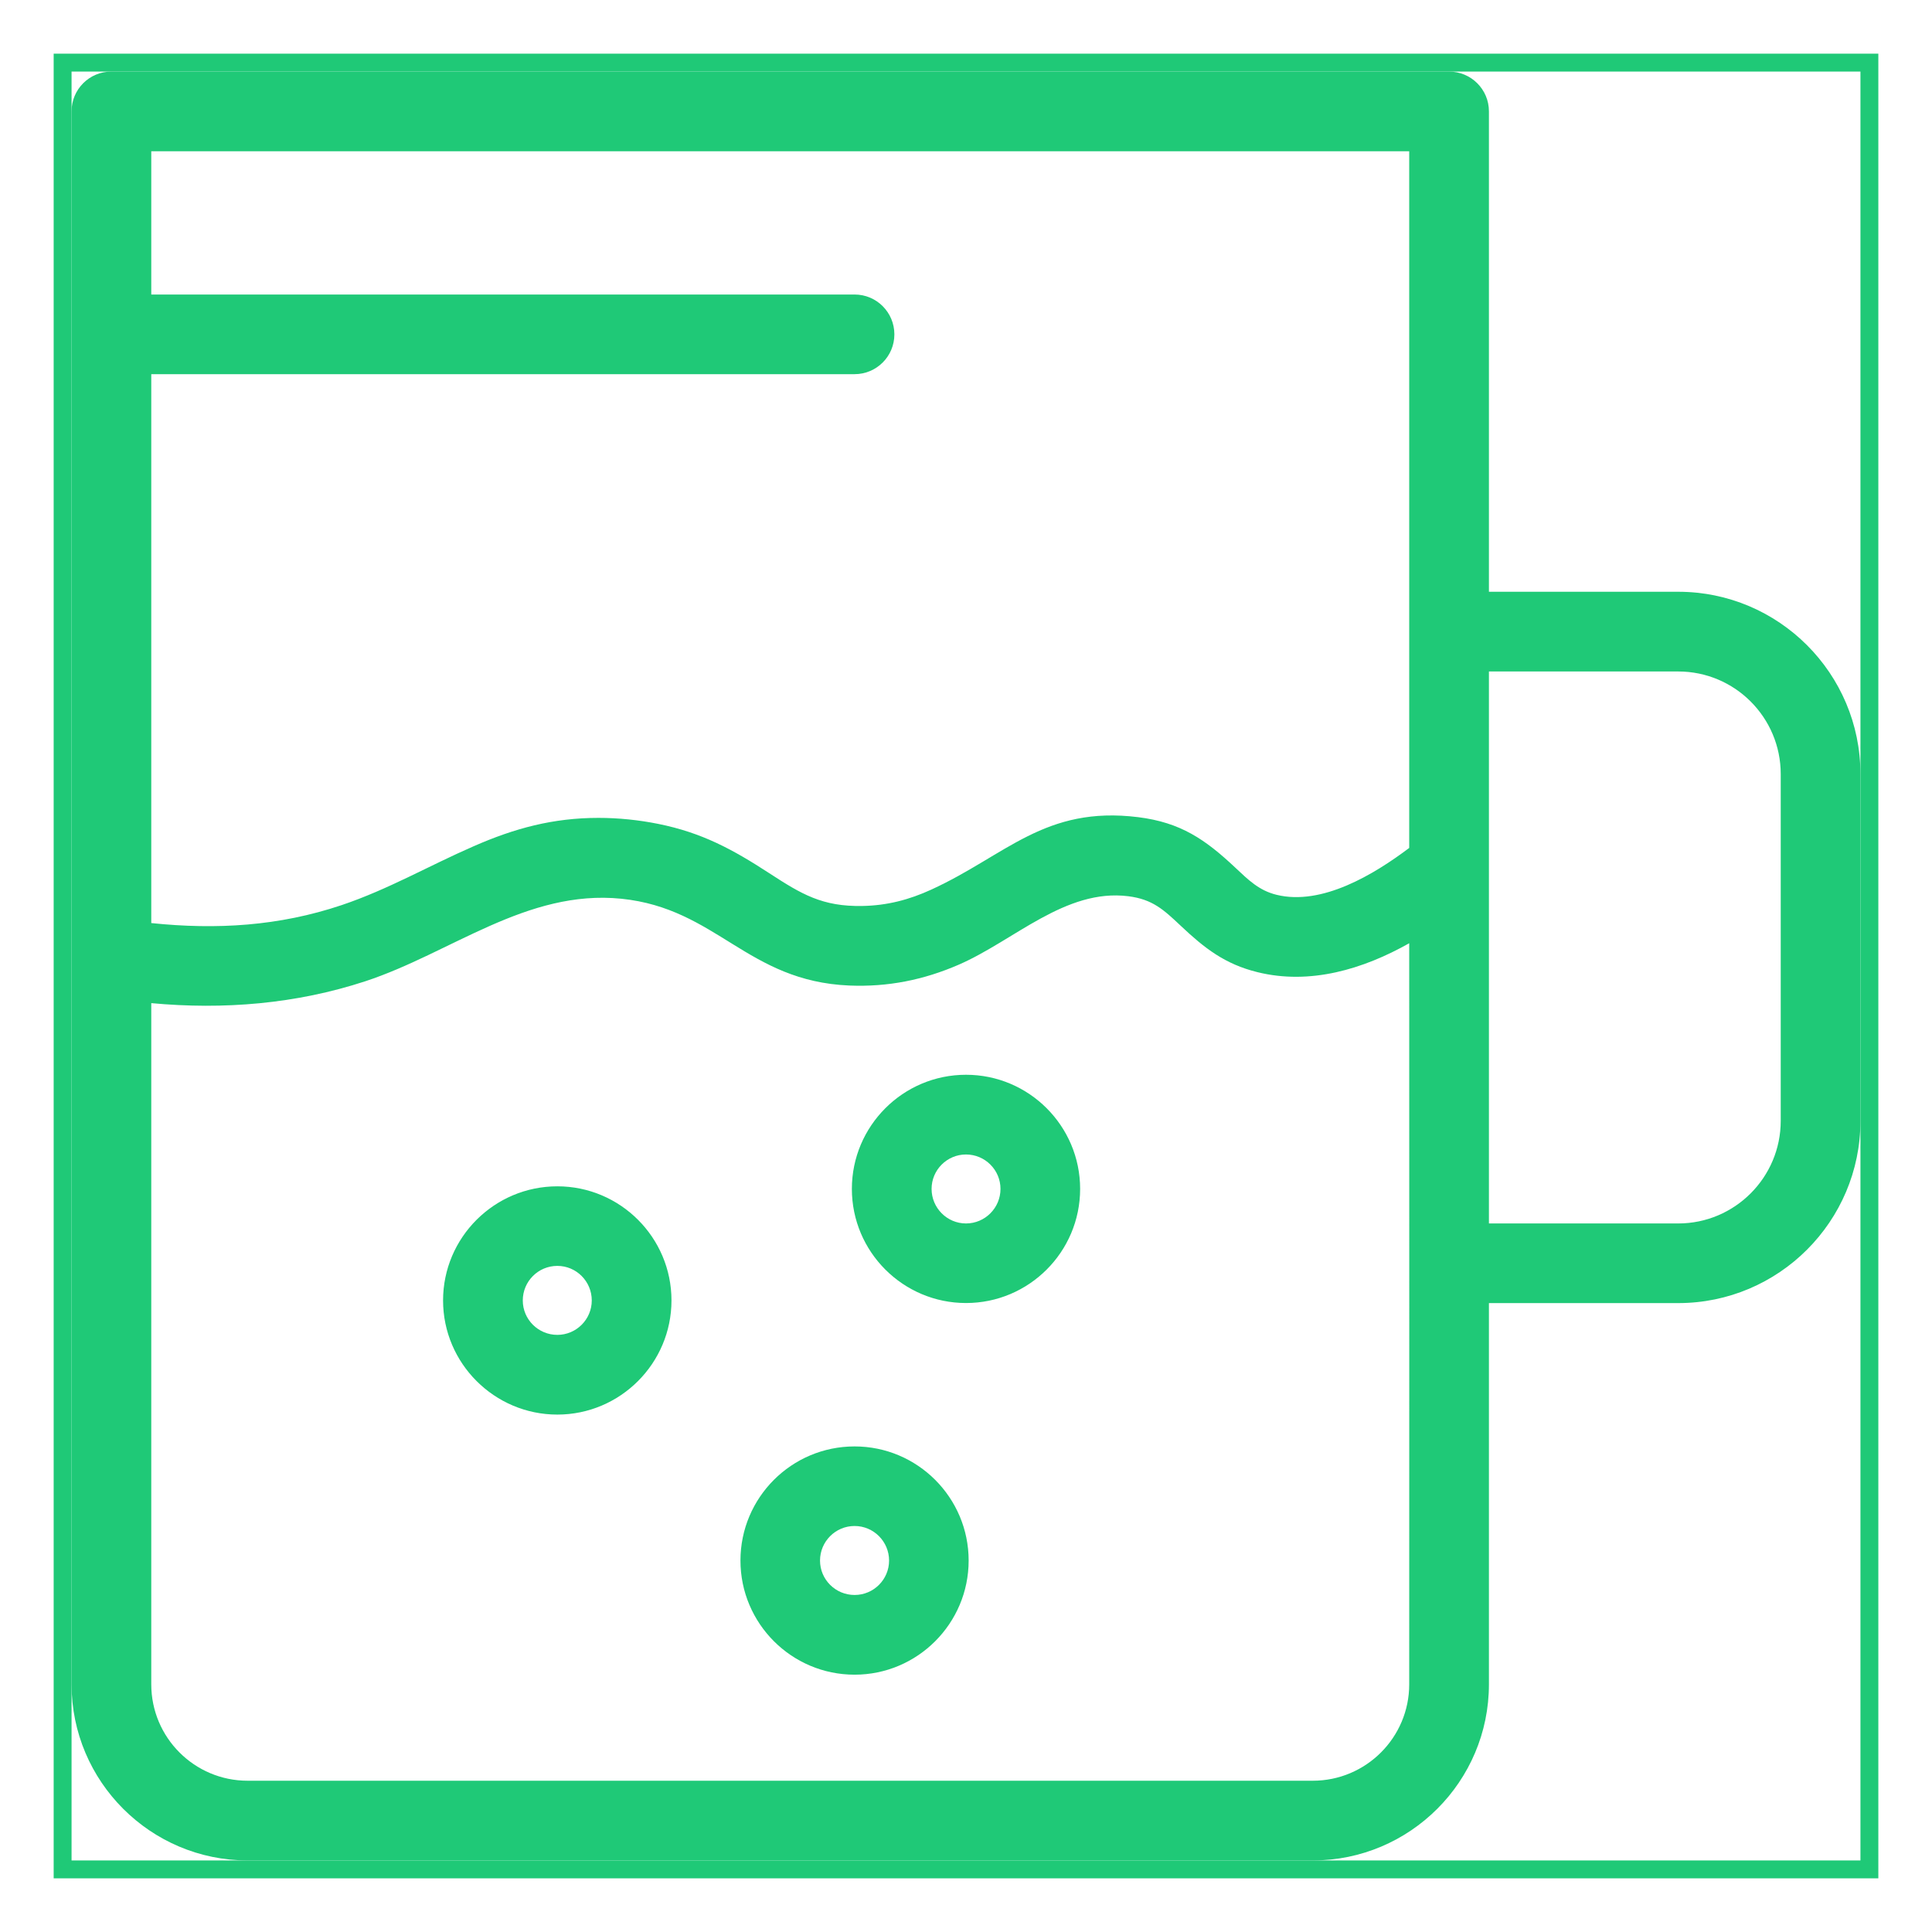 <svg width="27" height="27" viewBox="0 0 27 27" fill="none" xmlns="http://www.w3.org/2000/svg">
<g clip-path="url(#clip0_368_2838)">
<path fill-rule="evenodd" clip-rule="evenodd" d="M20.808 18.211V23.539C20.808 24.896 19.704 26 18.346 26H3.461C2.104 26 1 24.896 1 23.539C1 16.211 1 8.884 1 1.556C1 1.249 1.249 1 1.556 1H20.25C20.558 1 20.808 1.249 20.808 1.556V8.27H23.453C24.858 8.27 26 9.412 26 10.818V15.664C26 17.069 24.858 18.211 23.453 18.211H20.808ZM19.694 2.114H2.114V4.116H11.943C12.25 4.116 12.499 4.365 12.499 4.673C12.499 4.98 12.25 5.229 11.943 5.229H2.114V12.9C3.027 12.995 3.9 12.943 4.775 12.649C5.425 12.43 5.994 12.099 6.616 11.828C7.191 11.575 7.731 11.43 8.363 11.43C8.644 11.43 8.925 11.459 9.199 11.514C9.81 11.637 10.239 11.87 10.752 12.204C11.201 12.496 11.492 12.672 12.053 12.661C12.396 12.655 12.705 12.575 13.016 12.432C14.059 11.954 14.601 11.258 15.906 11.42C16.5 11.494 16.844 11.731 17.265 12.127C17.444 12.295 17.594 12.445 17.84 12.505C18.474 12.661 19.203 12.22 19.694 11.85C19.694 8.605 19.694 5.359 19.694 2.114ZM19.694 13.182C19.05 13.545 18.309 13.768 17.573 13.586C17.117 13.474 16.832 13.25 16.501 12.938C16.262 12.713 16.108 12.568 15.768 12.525C14.891 12.415 14.175 13.143 13.4 13.481C12.908 13.695 12.408 13.795 11.87 13.773C10.44 13.713 10.018 12.696 8.684 12.56C7.361 12.426 6.303 13.319 5.106 13.713C4.135 14.031 3.127 14.113 2.114 14.019V23.539C2.114 24.282 2.717 24.886 3.461 24.886H18.346C19.09 24.886 19.694 24.282 19.694 23.539C19.694 20.087 19.696 16.635 19.694 13.182ZM7.789 16.579C8.668 16.579 9.384 17.294 9.384 18.174C9.384 19.052 8.668 19.769 7.789 19.769C6.909 19.769 6.192 19.052 6.192 18.174C6.192 17.294 6.909 16.579 7.789 16.579ZM13.5 15.02C14.38 15.02 15.095 15.736 15.095 16.615C15.095 17.495 14.38 18.21 13.5 18.21C12.621 18.21 11.905 17.495 11.905 16.615C11.905 15.736 12.62 15.02 13.5 15.02ZM11.943 20.214C12.822 20.214 13.537 20.929 13.537 21.809C13.537 22.688 12.822 23.404 11.943 23.404C11.062 23.404 10.348 22.688 10.348 21.809C10.348 20.929 11.062 20.214 11.943 20.214ZM7.789 18.655C8.054 18.655 8.27 18.439 8.27 18.174C8.27 17.907 8.054 17.691 7.789 17.691C7.522 17.691 7.306 17.907 7.306 18.174C7.306 18.439 7.522 18.655 7.789 18.655ZM13.5 17.098C13.766 17.098 13.982 16.881 13.982 16.615C13.982 16.35 13.766 16.134 13.5 16.134C13.235 16.134 13.019 16.35 13.019 16.615C13.019 16.881 13.235 17.098 13.5 17.098ZM11.943 22.29C12.209 22.29 12.425 22.074 12.425 21.809C12.425 21.543 12.209 21.326 11.943 21.326C11.676 21.326 11.46 21.543 11.46 21.809C11.46 22.074 11.676 22.29 11.943 22.29ZM20.808 9.384C20.808 11.955 20.808 14.526 20.808 17.098H23.453C24.244 17.098 24.886 16.454 24.886 15.664V10.818C24.886 10.026 24.244 9.384 23.453 9.384H20.808Z" fill="#1FC977"/>
</g>
<rect x="0.875" y="0.875" width="25.25" height="25.25" stroke="#1FC977" stroke-width="0.25"/>
<defs>
<clipPath id="clip0_368_2838">
<rect x="1" y="1" width="25" height="25" fill="white"/>
</clipPath>
</defs>
</svg>
